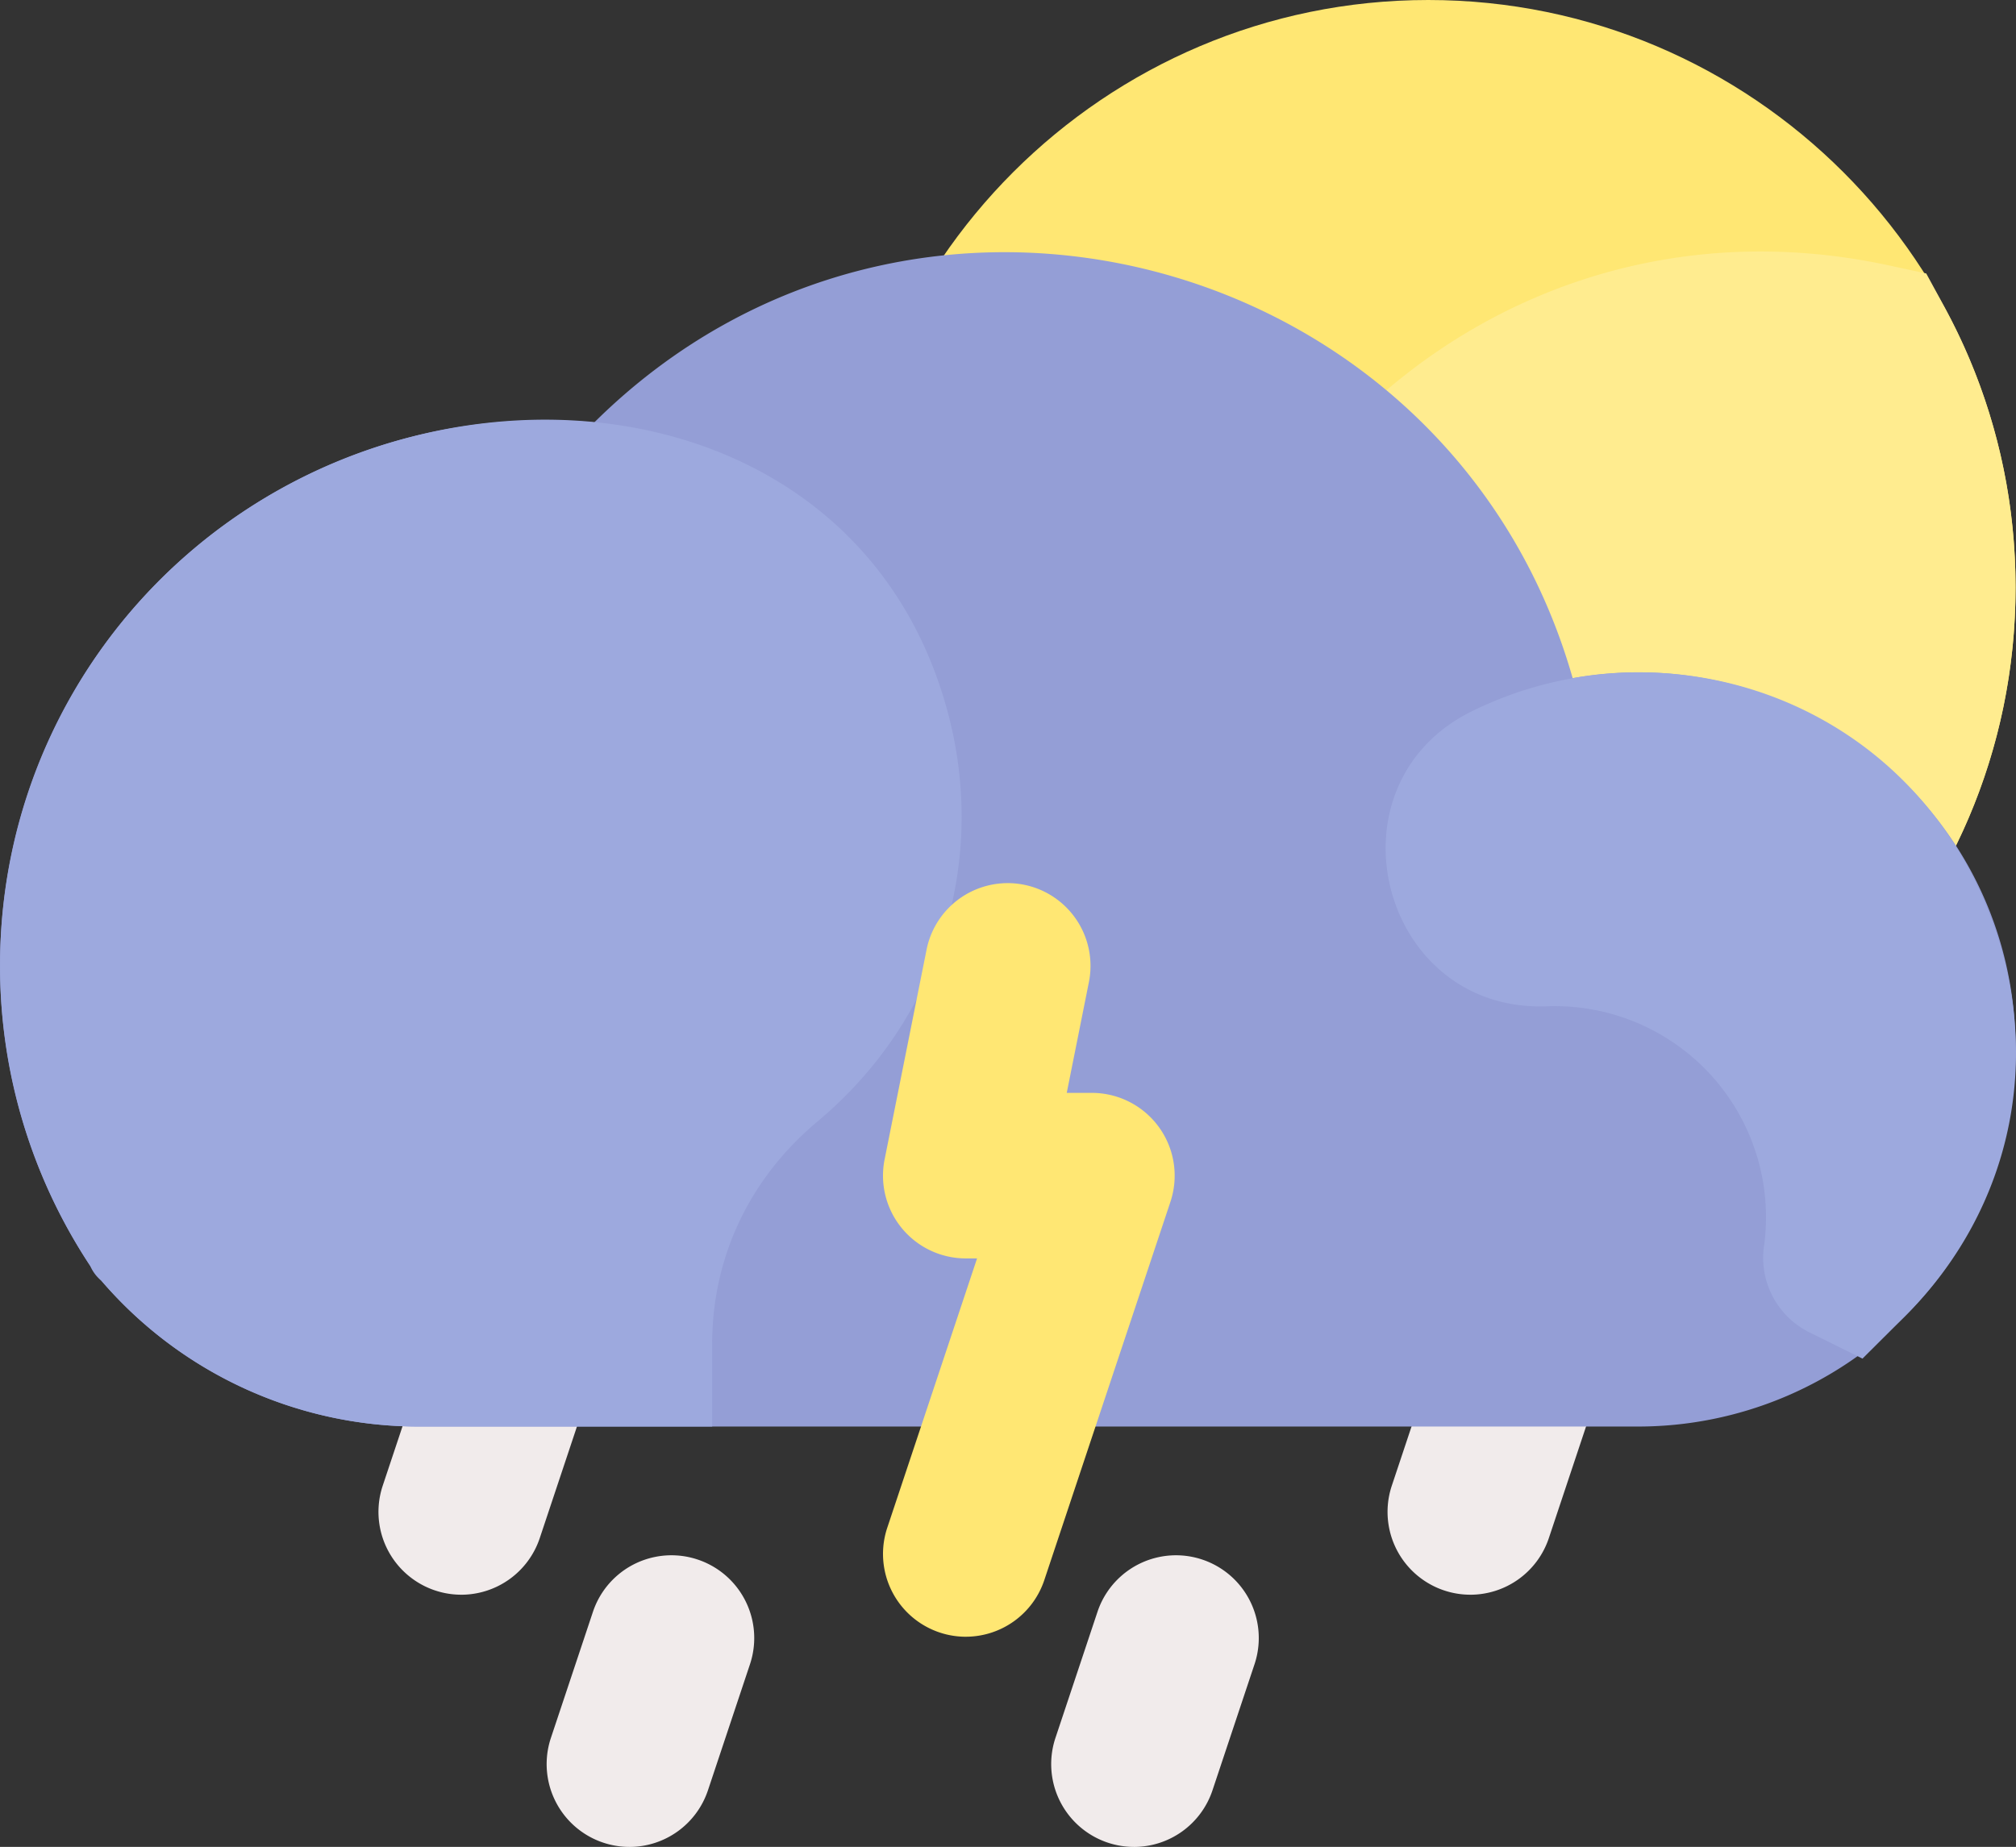 <svg xmlns="http://www.w3.org/2000/svg" width="511.45" height="468.672" viewBox="0 0 511.45 468.672">
  <rect x="0" y="0" width="511.45" height="468.672" fill="#333333" stroke="none"/>
  <g id="_018-storm" data-name="018-storm" transform="translate(0 -21.389)">
    <g id="Group_18" data-name="Group 18">
      <path id="Path_106" data-name="Path 106" d="M117.014,426.061a21.018,21.018,0,0,1-19.925-27.646l10.667-32A21,21,0,1,1,147.6,379.7l-10.667,32a21.012,21.012,0,0,1-19.92,14.365Z" fill="#f1ebeb"/>
      <path id="Path_107" data-name="Path 107" d="M373.014,426.061a21.018,21.018,0,0,1-19.925-27.646l10.667-32A21,21,0,1,1,403.6,379.7l-10.667,32a21.012,21.012,0,0,1-19.92,14.365Z" fill="#f1ebeb"/>
      <path id="Path_108" data-name="Path 108" d="M159.681,490.061a21.018,21.018,0,0,1-19.925-27.646l10.667-32A21,21,0,1,1,190.268,443.7l-10.667,32a21.012,21.012,0,0,1-19.92,14.365Z" fill="#f1ebeb"/>
      <path id="Path_109" data-name="Path 109" d="M287.681,490.061a21.018,21.018,0,0,1-19.925-27.646l10.667-32A21,21,0,1,1,318.268,443.7l-10.667,32a21.012,21.012,0,0,1-19.92,14.365Z" fill="#f1ebeb"/>
    </g>
    <path id="Path_110" data-name="Path 110" d="M362.344,21.389c-82.159,0-149,66.841-149,149,0,82.512,67.017,149.039,149.152,149.039,80.808,0,148.848-65.54,148.848-149.039,0-82.159-66.841-149-149-149Z" fill="#ffe773"/>
    <path id="Path_111" data-name="Path 111" d="M493.277,99.235l-4.6-8.451-9.406-2.032C354.4,61.781,256.112,194.214,316.742,305.543l4.6,8.451,9.406,2.032a148.538,148.538,0,0,0,125.2-29.728c57.934-46.758,70.5-126.145,37.326-187.063Z" fill="#ffec8f"/>
    <path id="Path_112" data-name="Path 112" d="M398.977,193.476C368.221,85.551,231.686,48.335,150.75,128.6,69.908,121.332.008,185.037.008,266.389a137.624,137.624,0,0,0,23.685,77.422,21.127,21.127,0,0,0,1.29,1.7,106.141,106.141,0,0,0,81.365,37.875h309.33a95.778,95.778,0,0,0,95.67-95.67c0-60.908-55.426-104.412-112.371-94.242Z" fill="#949ed6"/>
    <path id="Path_113" data-name="Path 113" d="M240.222,201.3c-22.92-83.1-128.013-94.43-191.6-40.194A138.368,138.368,0,0,0,22.9,342.631a9.761,9.761,0,0,0,2.812,3.741,106.132,106.132,0,0,0,80.635,37.017h74.33v-21c0-21.964,9.487-42,26.714-56.407C238.316,280.114,250.9,240,240.222,201.3Z" fill="#9da9de"/>
    <path id="Path_114" data-name="Path 114" d="M503.927,251.275c-22.374-54.172-83.261-72.686-130.509-49.4-37.893,18.679-23.369,76.4,18.959,74.875a53.563,53.563,0,0,1,55.192,60.495,21.115,21.115,0,0,0,11.392,22.2l13.538,6.707,10.687-10.644c27.879-27.768,35.828-67.708,20.741-104.235Z" fill="#9da9de"/>
    <path id="Path_115" data-name="Path 115" d="M245.014,436.728a21.018,21.018,0,0,1-19.925-27.646l22.787-68.359h-2.864A21.007,21.007,0,0,1,224.42,315.6l10.667-53.333a21,21,0,0,1,41.184,8.236l-5.643,28.215h6.384a21.01,21.01,0,0,1,19.922,27.641l-32,96a21.011,21.011,0,0,1-19.92,14.364Z" fill="#ffe773"/>
  </g>
</svg>
